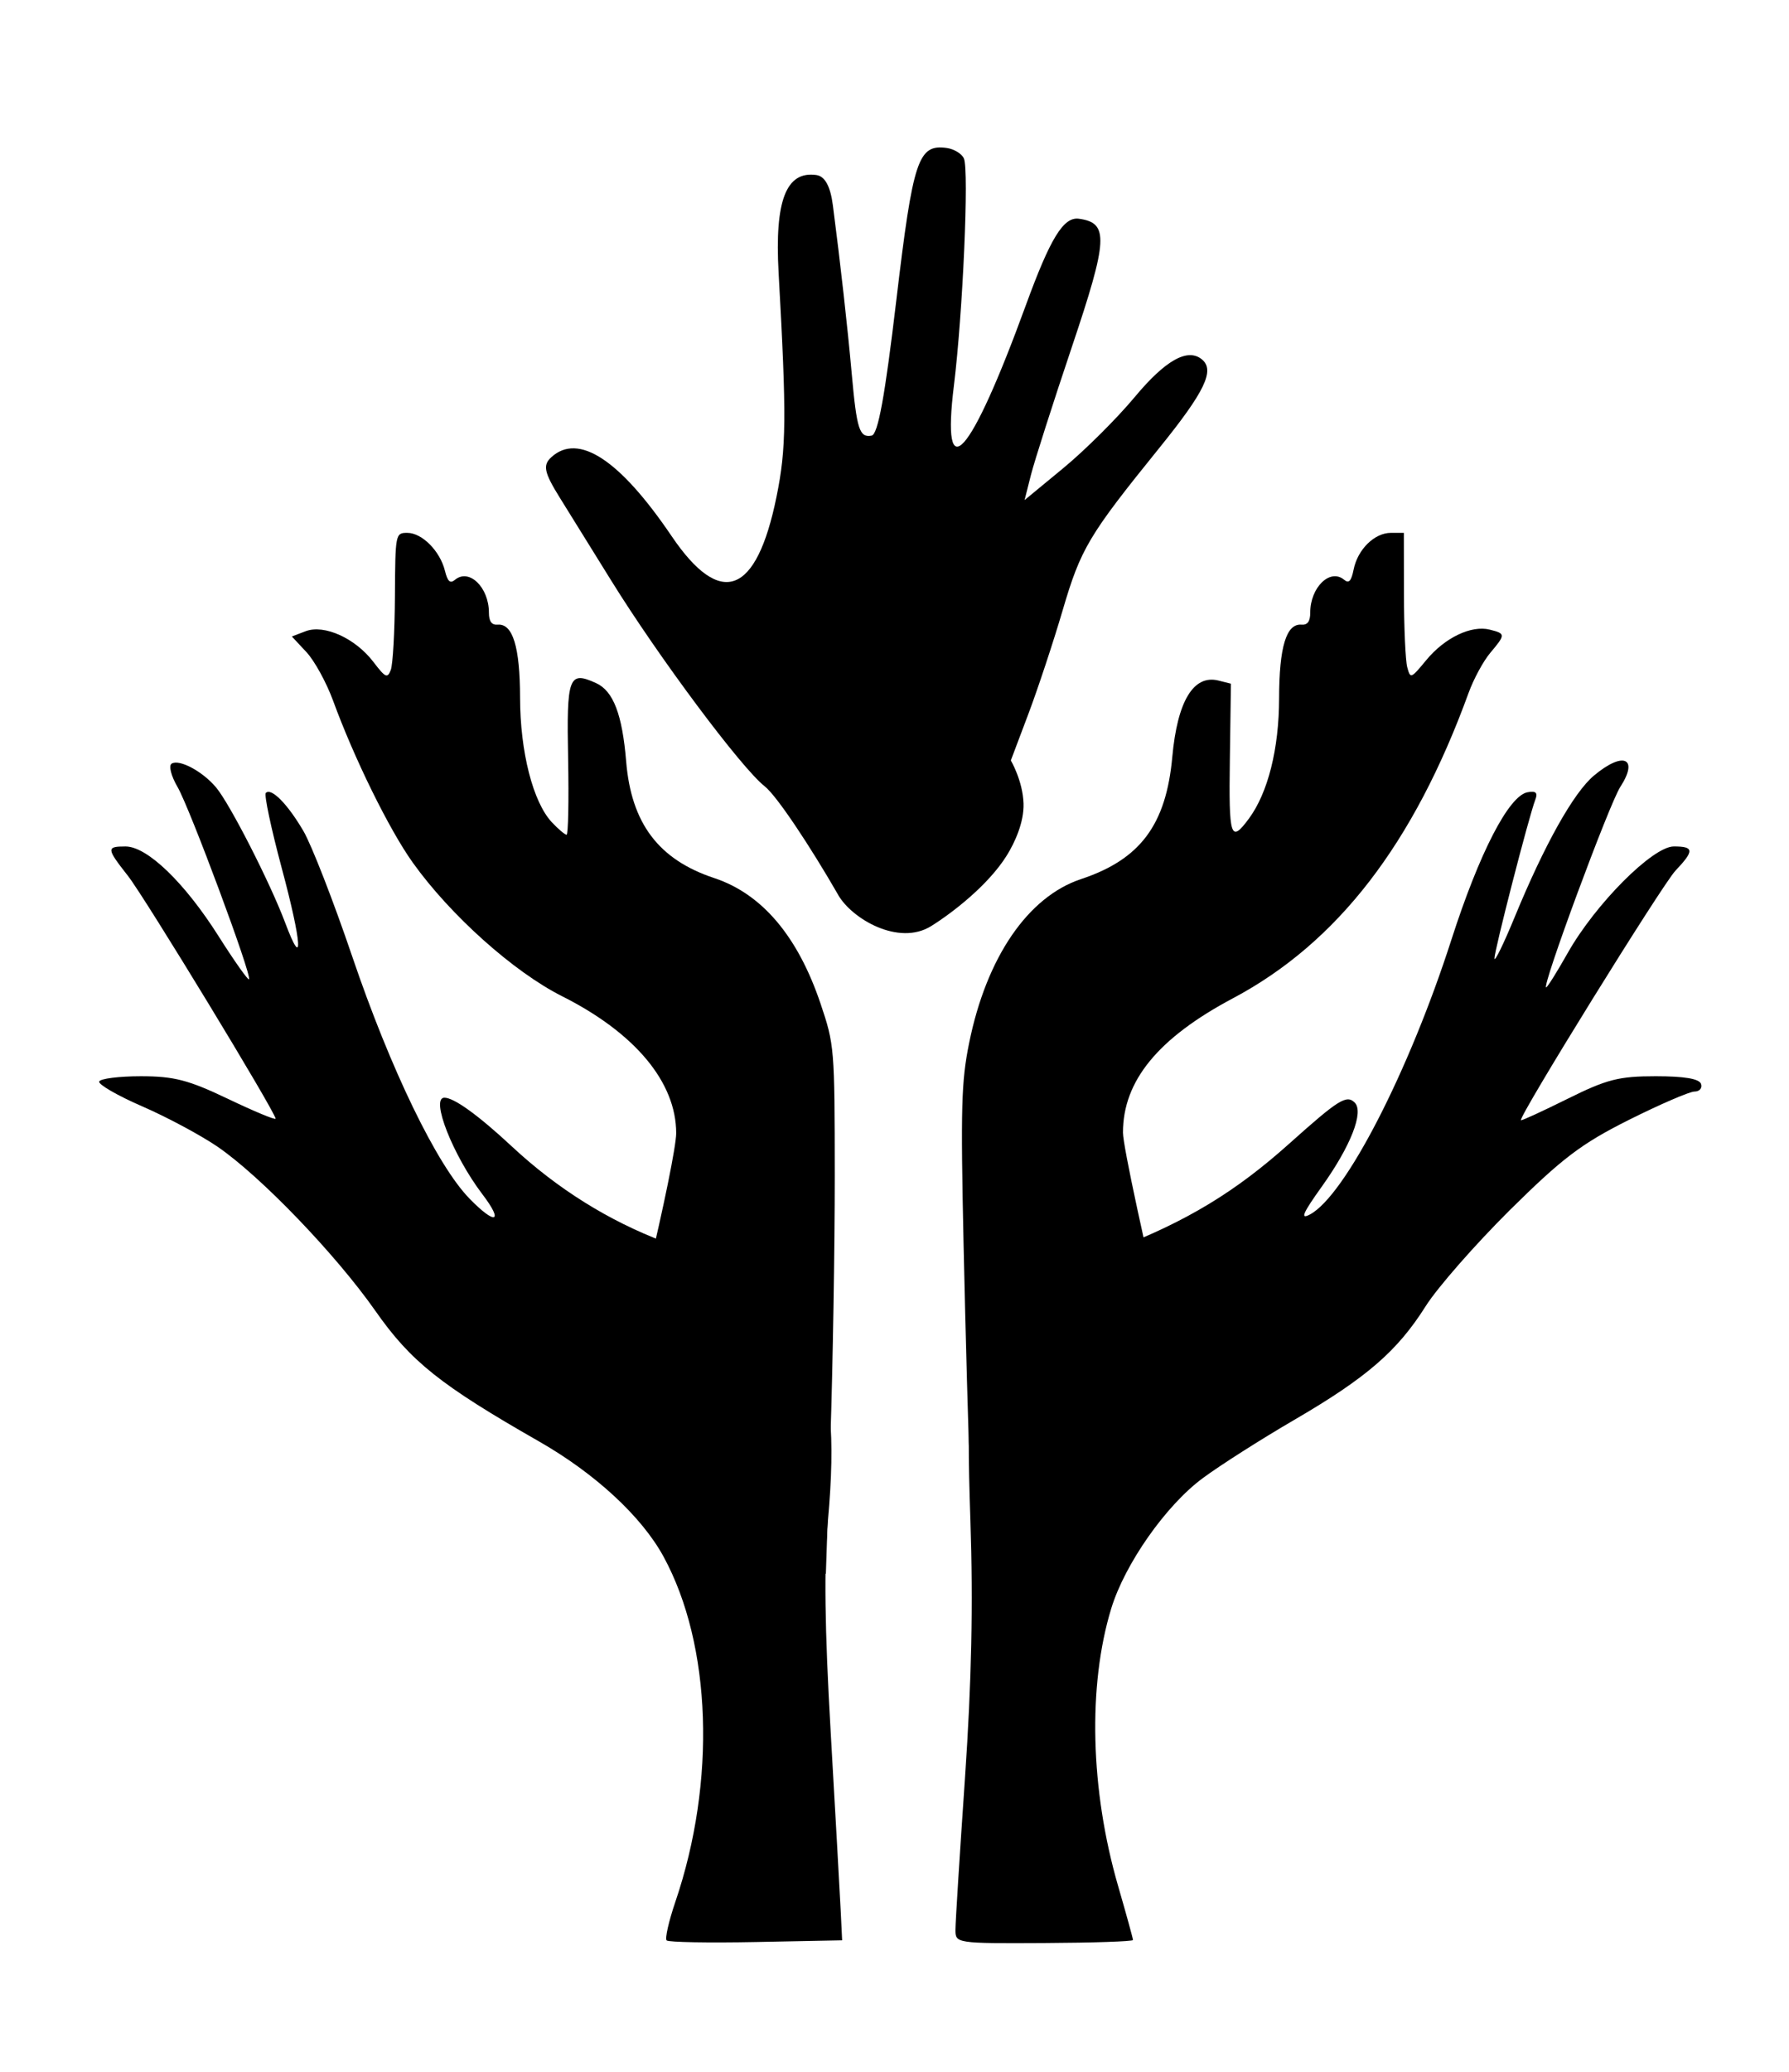 <svg xmlns="http://www.w3.org/2000/svg" version="1.1" viewBox="0 0 571.25 661.25"><defs><clipPath id="a"><path d="m0 529h457v-529h-457v529z"/></clipPath></defs><g transform="matrix(1.25,0,0,-1.25,0,661.25)"><g clip-path="url(#a)"><g transform="translate(214.12 300.51)"><path d="m0 0c-7.047 12.247-15.668 25.295-18.801 27.749-5.951 4.665-27.109 33.021-39.19 52.52-4.515 7.281-10.415 16.783-13.11 21.119-4.028 6.477-4.419 8.326-2.192 10.359 6.913 6.333 17.5-0.607 30.727-20.126 12.527-18.505 21.686-15.091 26.797 9.991 2.537 12.436 2.608 20.207 0.542 57.275-1.022 18.378 1.917 25.98 9.616 24.919 2.221-0.306 3.611-2.846 4.252-7.769 1.965-15.122 3.75-31.082 4.818-43.014 1.278-14.204 1.967-16.339 5.076-15.757 1.632 0.299 3.403 10.025 6.329 34.716 4.252 35.805 5.549 39.733 12.855 38.726 1.872-0.258 3.858-1.468 4.392-2.684 1.333-3.006-0.274-39.448-2.547-57.906-3.32-26.871 4.124-18.6 18.371 20.448 6.278 17.186 9.617 22.618 13.565 22.074 7.671-1.057 7.445-5.216-1.789-32.666-4.851-14.417-9.552-29.127-10.464-32.686l-1.64-6.48 9.949 8.206c5.479 4.52 13.629 12.638 18.135 18.039 7.882 9.482 13.588 12.682 17.23 9.664 3.36-2.773 0.705-8.262-10.919-22.625-18.045-22.307-20.038-25.653-24.677-41.455-2.378-8.098-6.333-20.029-8.778-26.511l-4.45-11.79s3.05-5.185 3.245-10.978c0.162-4.848-2.293-10.1-4.284-13.294-4.744-7.611-13.988-14.704-19.308-18.023-8.297-5.175-20.243 1.847-23.75 7.941"/></g><g transform="translate(159 177.26)"><path d="m0 0c1.869 7.713 4.025 16.602 6.51 26.837 3.971 16.357 7.222 32.358 7.222 35.564 0 13.009-10.485 25.596-29.139 34.977-12.387 6.222-28.575 20.711-38.177 34.156-6.01 8.421-14.943 26.569-20.347 41.355-1.688 4.595-4.738 10.154-6.787 12.348l-3.731 3.997 3.53 1.344c4.748 1.802 12.696-1.799 17.311-7.852 3.068-4.023 3.568-4.25 4.425-2.063 0.538 1.355 1.011 9.79 1.063 18.745 0.098 16.123 0.123 16.279 3.186 16.279 3.743 0 8.338-4.639 9.59-9.669 0.688-2.77 1.329-3.347 2.588-2.302 3.588 2.979 8.649-1.933 8.649-8.39 0-2.252 0.701-3.205 2.252-3.076 3.847 0.313 5.684-5.689 5.703-18.633 0.019-13.821 3.308-26.694 8.13-31.827 1.641-1.744 3.329-3.172 3.751-3.179 0.422 0 0.596 8.689 0.395 19.298-0.408 21.118 0.143 22.611 7.162 19.412 4.374-1.991 6.678-7.988 7.664-19.977 1.304-15.833 8.292-25.085 22.489-29.789 12.217-4.047 21.365-14.844 27.172-32.07 3.537-10.48 3.608-11.324 3.628-43.908 0.011-18.264-0.495-48.61-1.125-67.426l-1.148-34.219h-18.633s-42.727 11.304-33.335 50.075"/></g><g transform="translate(247.88 149.06)"><path d="m0 0c-0.473 12.029-1.251 39.987-1.731 62.119-0.761 35.153-0.584 41.675 1.42 51.542 4.425 21.835 15.008 37.322 28.588 41.832 15.124 5.021 21.729 13.859 23.306 31.195 1.304 14.268 5.431 21.087 11.803 19.49l3.172-0.797-0.272-19.323c-0.286-19.99 0.174-21.45 4.834-15.17 4.898 6.599 7.727 17.851 7.747 30.775 0.02 13.105 1.842 19.102 5.708 18.789 1.552-0.129 2.246 0.824 2.246 3.077 0 6.443 5.061 11.368 8.636 8.401 1.239-1.032 1.848-0.382 2.446 2.596 1.032 5.139 5.321 9.363 9.511 9.363h3.322l0.02-15.612c0.014-8.59 0.391-16.998 0.844-18.693 0.804-2.996 0.929-2.945 4.867 1.824 4.697 5.704 11.491 8.961 16.206 7.774 4.077-1.02 4.082-1.239 0.125-5.943-1.759-2.09-4.237-6.658-5.51-10.163-14.047-38.605-33.517-63.837-60.211-78.014-19.133-10.162-28.095-21.1-28.095-34.298 0-3.367 5.684-29.722 12.627-58.576 6.942-28.855-33.16-54.061-33.16-54.061h-17.585l-0.858 21.89z"/></g><g transform="translate(170.29 33.588)"><path d="m0 0c-0.458 0.458 0.544 4.881 2.224 9.823 10.466 30.741 9.281 65.568-2.995 88.119-5.577 10.251-17.463 21.236-31.847 29.455-25.179 14.378-32.727 20.397-41.778 33.316-10.114 14.429-29.297 34.368-40.313 41.915-4.277 2.926-12.94 7.57-19.243 10.306-6.309 2.742-11.253 5.591-11.001 6.341 0.26 0.741 5.05 1.351 10.643 1.351 8.495 0 12.162-0.955 22.29-5.791 6.669-3.186 12.123-5.454 12.123-5.034 0 1.59-33.398 56.493-37.699 61.97-5.522 7.027-5.569 7.523-0.633 7.523 5.53 0 15.087-9.205 23.735-22.855 4.025-6.348 7.539-11.329 7.807-11.055 0.833 0.825-15.127 43.744-18.266 49.121-1.635 2.803-2.3 5.439-1.49 5.936 1.956 1.214 7.922-1.979 11.353-6.082 3.522-4.185 13.804-24.322 17.624-34.482 4.789-12.766 4.329-5.393-0.88 13.987-2.689 10.038-4.514 18.631-4.041 19.098 1.391 1.397 5.546-2.804 9.602-9.725 2.087-3.567 7.702-17.982 12.475-32.047 9.786-28.806 21.596-53.199 29.908-61.762 6.684-6.874 8.876-6.204 3.361 1.038-7.556 9.925-13.368 24.682-9.725 24.682 2.476 0 8.679-4.49 17.319-12.528 11.527-10.724 24.666-18.936 38.852-24.277 23.032-8.669 31.993-14.964 37.586-26.401 4.957-10.13 6.172-23.031 4.216-44.742-1.033-11.647-0.836-27.436 0.699-53.998 1.186-20.649 2.332-41.068 2.545-45.37l0.381-7.823-21.985-0.434c-12.1-0.236-22.374-0.055-22.834 0.405"/></g><g transform="translate(244.07 36.346)"><path d="m0 0c8e-3 1.94 1.101 19.372 2.437 38.731 1.687 24.59 2.1 44.399 1.382 65.711-1.106 32.688-0.297 39.296 5.959 48.586 5.507 8.174 15.119 14.583 31.253 20.831 18.179 7.044 30.525 14.522 44.238 26.798 12.581 11.268 14.644 12.559 16.729 10.474 2.391-2.391-1.039-11.129-8.411-21.435-4.895-6.837-5.607-8.503-3.016-7.113 8.982 4.805 25.263 36.416 36.095 70.066 7.142 22.208 14.659 36.791 19.441 37.716 2.161 0.413 2.712-0.099 2.016-1.895-1.651-4.3-10.465-38.539-10.435-40.534 0.015-1.046 2.368 3.759 5.217 10.688 7.594 18.418 14.996 31.626 20.169 35.981 7.486 6.301 11.581 4.561 6.76-2.873-2.827-4.347-20.152-51.182-18.938-51.182 0.299 0 2.773 3.948 5.501 8.777 7.042 12.482 21.71 27.21 27.103 27.21 5.202 0 5.278-1.07 0.436-6.172-3.393-3.583-40.205-63-39.48-63.726 0.161-0.168 5.517 2.292 11.902 5.462 10.031 4.981 13.087 5.767 22.513 5.767 7.334 0 11.13-0.641 11.581-1.955 0.366-1.078-0.383-1.956-1.658-1.956-1.267 0-8.816-3.262-16.767-7.234-12.139-6.08-17.012-9.778-30.457-23.078-8.8-8.74-18.45-19.74-21.44-24.47-7.25-11.49-15.11-18.29-33.554-29.03-8.472-4.93-19.015-11.64-23.423-14.91-9.41-6.96-19.877-21.879-23.36-33.268-6.013-19.696-5.356-46.302 1.748-70.816 2.101-7.241 3.812-13.468 3.812-13.826 0-0.36-10.205-0.704-22.679-0.765-22.537-0.115-22.69-0.091-22.674 3.415"/></g></g></g></svg>